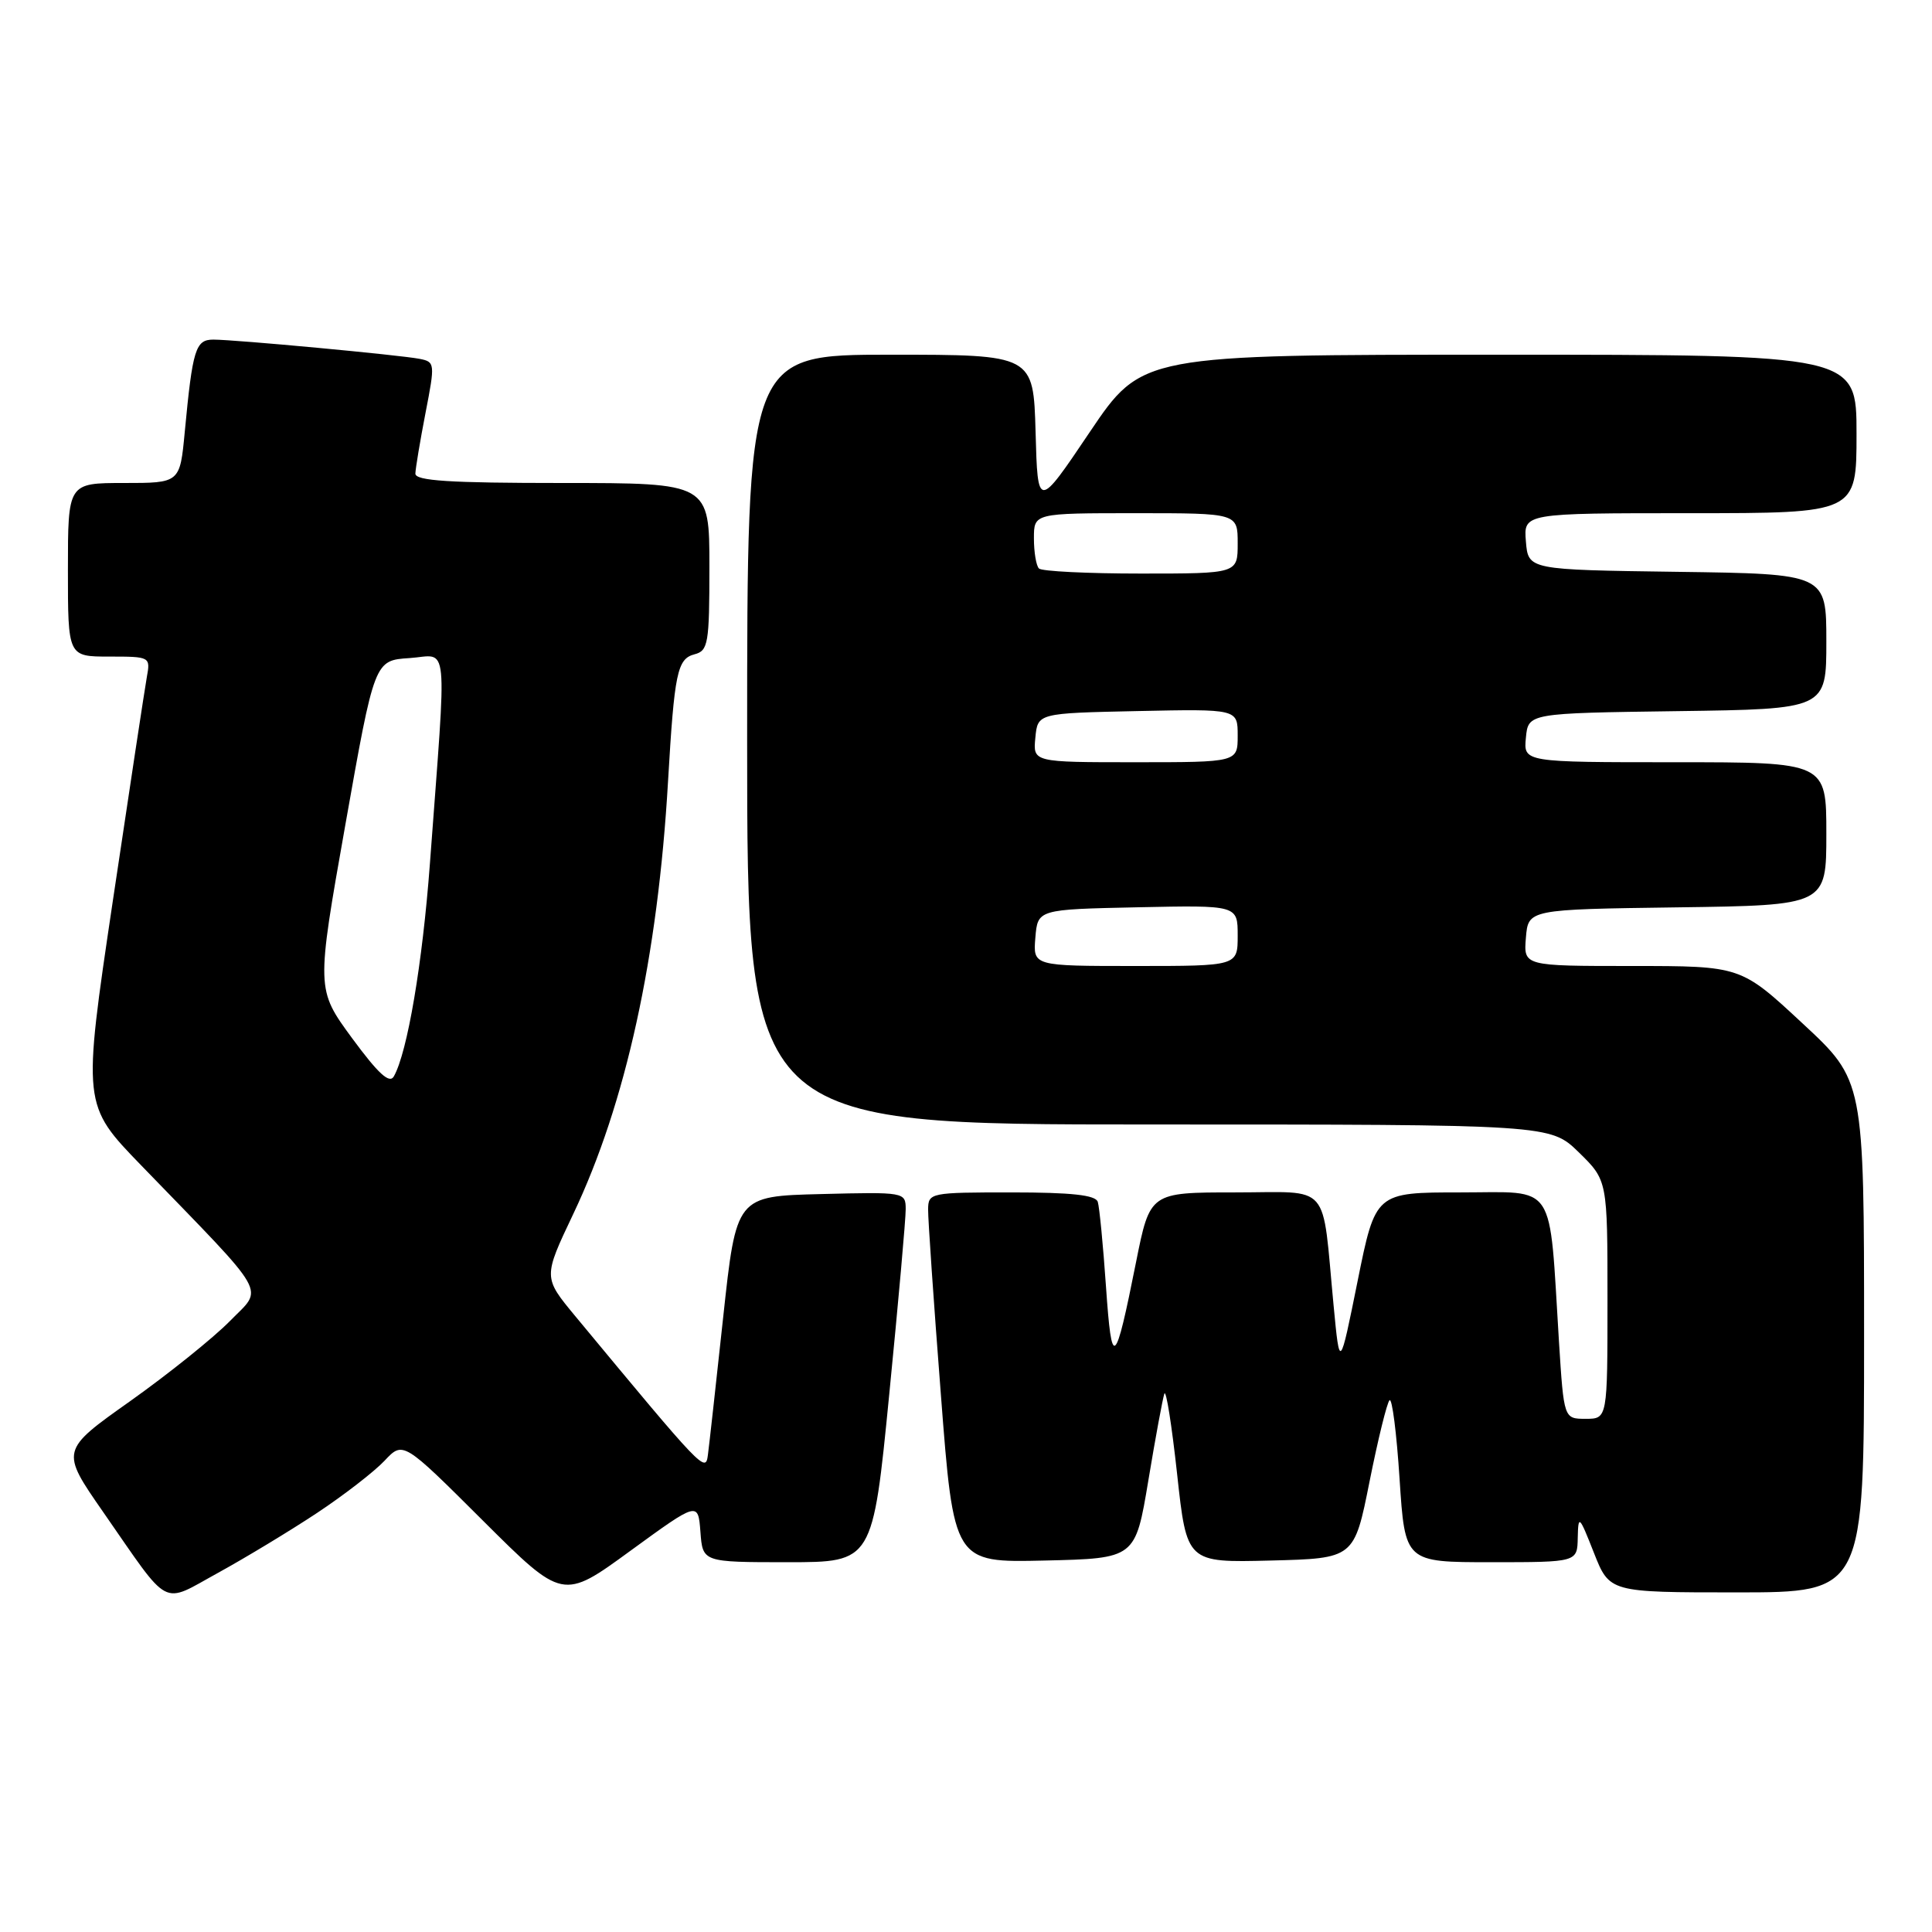 <?xml version="1.0" encoding="UTF-8" standalone="no"?>
<!DOCTYPE svg PUBLIC "-//W3C//DTD SVG 1.1//EN" "http://www.w3.org/Graphics/SVG/1.1/DTD/svg11.dtd" >
<svg xmlns="http://www.w3.org/2000/svg" xmlns:xlink="http://www.w3.org/1999/xlink" version="1.1" viewBox="0 0 256 256">
 <g >
 <path fill="currentColor"
d=" M 42.00 200.48 C 45.58 198.11 49.60 194.99 50.95 193.56 C 53.41 190.94 53.41 190.94 63.99 201.49 C 74.57 212.03 74.57 212.03 83.53 205.49 C 92.50 198.96 92.50 198.96 92.81 202.98 C 93.11 207.00 93.11 207.00 104.38 207.00 C 115.64 207.00 115.64 207.00 117.83 184.75 C 119.04 172.51 120.02 161.47 120.01 160.22 C 120.00 157.96 119.88 157.94 108.78 158.22 C 97.56 158.50 97.56 158.50 95.83 174.50 C 94.88 183.30 93.97 191.53 93.80 192.79 C 93.49 195.17 93.24 194.92 76.23 174.40 C 71.97 169.26 71.97 169.26 75.95 160.88 C 82.92 146.23 87.17 126.86 88.52 103.50 C 89.36 89.13 89.74 87.30 92.02 86.70 C 93.84 86.23 94.00 85.30 94.00 75.09 C 94.00 64.00 94.00 64.00 74.50 64.00 C 59.55 64.00 55.01 63.71 55.04 62.75 C 55.06 62.06 55.66 58.45 56.38 54.73 C 57.66 48.15 57.64 47.95 55.60 47.55 C 53.01 47.04 31.17 45.00 28.27 45.00 C 25.91 45.00 25.52 46.25 24.48 57.25 C 23.84 64.00 23.84 64.00 16.42 64.00 C 9.00 64.00 9.00 64.00 9.00 75.50 C 9.00 87.00 9.00 87.00 14.47 87.00 C 19.90 87.00 19.95 87.02 19.45 89.75 C 19.18 91.26 17.15 104.62 14.94 119.44 C 10.93 146.39 10.93 146.39 18.73 154.44 C 35.95 172.23 34.94 170.46 30.46 175.05 C 28.28 177.27 22.34 182.04 17.26 185.65 C 8.01 192.20 8.01 192.20 13.67 200.35 C 22.70 213.34 21.26 212.59 28.91 208.40 C 32.53 206.41 38.42 202.85 42.00 200.48 Z  M 247.00 177.09 C 247.00 143.17 247.00 143.17 238.83 135.59 C 230.67 128.00 230.67 128.00 216.27 128.00 C 201.88 128.00 201.88 128.00 202.19 124.25 C 202.50 120.50 202.50 120.50 222.25 120.23 C 242.00 119.96 242.00 119.96 242.00 110.48 C 242.00 101.00 242.00 101.00 221.94 101.00 C 201.87 101.00 201.87 101.00 202.19 97.75 C 202.50 94.50 202.50 94.50 222.25 94.23 C 242.00 93.96 242.00 93.96 242.00 85.00 C 242.00 76.04 242.00 76.04 222.25 75.77 C 202.50 75.50 202.50 75.50 202.19 71.75 C 201.88 68.00 201.88 68.00 223.94 68.00 C 246.00 68.00 246.00 68.00 246.00 57.50 C 246.00 47.00 246.00 47.00 198.65 47.00 C 151.31 47.00 151.31 47.00 144.40 57.25 C 137.50 67.50 137.50 67.50 137.22 57.25 C 136.93 47.00 136.93 47.00 117.97 47.00 C 99.00 47.00 99.00 47.00 99.00 98.00 C 99.00 149.00 99.00 149.00 152.21 149.00 C 205.42 149.00 205.42 149.00 209.21 152.70 C 213.00 156.41 213.00 156.41 213.00 172.20 C 213.00 188.00 213.00 188.00 210.11 188.00 C 207.22 188.00 207.22 188.00 206.57 177.75 C 205.23 156.26 206.38 158.00 193.54 158.00 C 182.26 158.00 182.26 158.00 179.89 169.75 C 177.52 181.50 177.52 181.50 176.71 173.00 C 175.12 156.38 176.54 158.00 163.65 158.00 C 152.38 158.00 152.38 158.00 150.53 167.25 C 147.74 181.23 147.32 181.57 146.55 170.50 C 146.17 165.00 145.68 159.94 145.46 159.25 C 145.17 158.35 141.98 158.00 134.03 158.00 C 123.27 158.00 123.00 158.05 122.98 160.25 C 122.96 161.49 123.72 172.53 124.67 184.78 C 126.38 207.06 126.38 207.06 138.41 206.78 C 150.44 206.50 150.44 206.50 152.16 196.18 C 153.10 190.51 154.06 185.33 154.28 184.68 C 154.51 184.03 155.26 188.80 155.97 195.28 C 157.25 207.06 157.25 207.06 168.34 206.78 C 179.44 206.50 179.44 206.50 181.47 196.32 C 182.59 190.72 183.78 185.87 184.12 185.54 C 184.46 185.20 185.06 189.89 185.45 195.96 C 186.17 207.00 186.17 207.00 197.58 207.00 C 209.00 207.00 209.00 207.00 209.06 203.75 C 209.13 200.68 209.25 200.80 211.20 205.75 C 213.27 211.00 213.27 211.00 230.13 211.00 C 247.00 211.00 247.00 211.00 247.00 177.09 Z  M 46.65 137.56 C 41.90 131.08 41.90 131.08 45.76 109.29 C 49.62 87.50 49.62 87.50 54.26 87.20 C 59.52 86.85 59.23 83.89 56.96 114.50 C 55.98 127.64 53.99 139.42 52.19 142.62 C 51.62 143.65 50.14 142.30 46.65 137.56 Z  M 137.19 124.25 C 137.50 120.50 137.50 120.50 150.75 120.22 C 164.00 119.94 164.00 119.94 164.00 123.97 C 164.00 128.00 164.00 128.00 150.44 128.00 C 136.88 128.00 136.88 128.00 137.19 124.25 Z  M 137.19 97.75 C 137.50 94.50 137.50 94.50 150.75 94.22 C 164.00 93.94 164.00 93.94 164.00 97.47 C 164.00 101.00 164.00 101.00 150.44 101.00 C 136.87 101.00 136.87 101.00 137.19 97.75 Z  M 137.67 75.33 C 137.30 74.97 137.00 73.17 137.00 71.33 C 137.00 68.00 137.00 68.00 150.50 68.00 C 164.00 68.00 164.00 68.00 164.00 72.00 C 164.00 76.00 164.00 76.00 151.17 76.00 C 144.11 76.00 138.03 75.70 137.67 75.33 Z "/>
</g>
</svg>